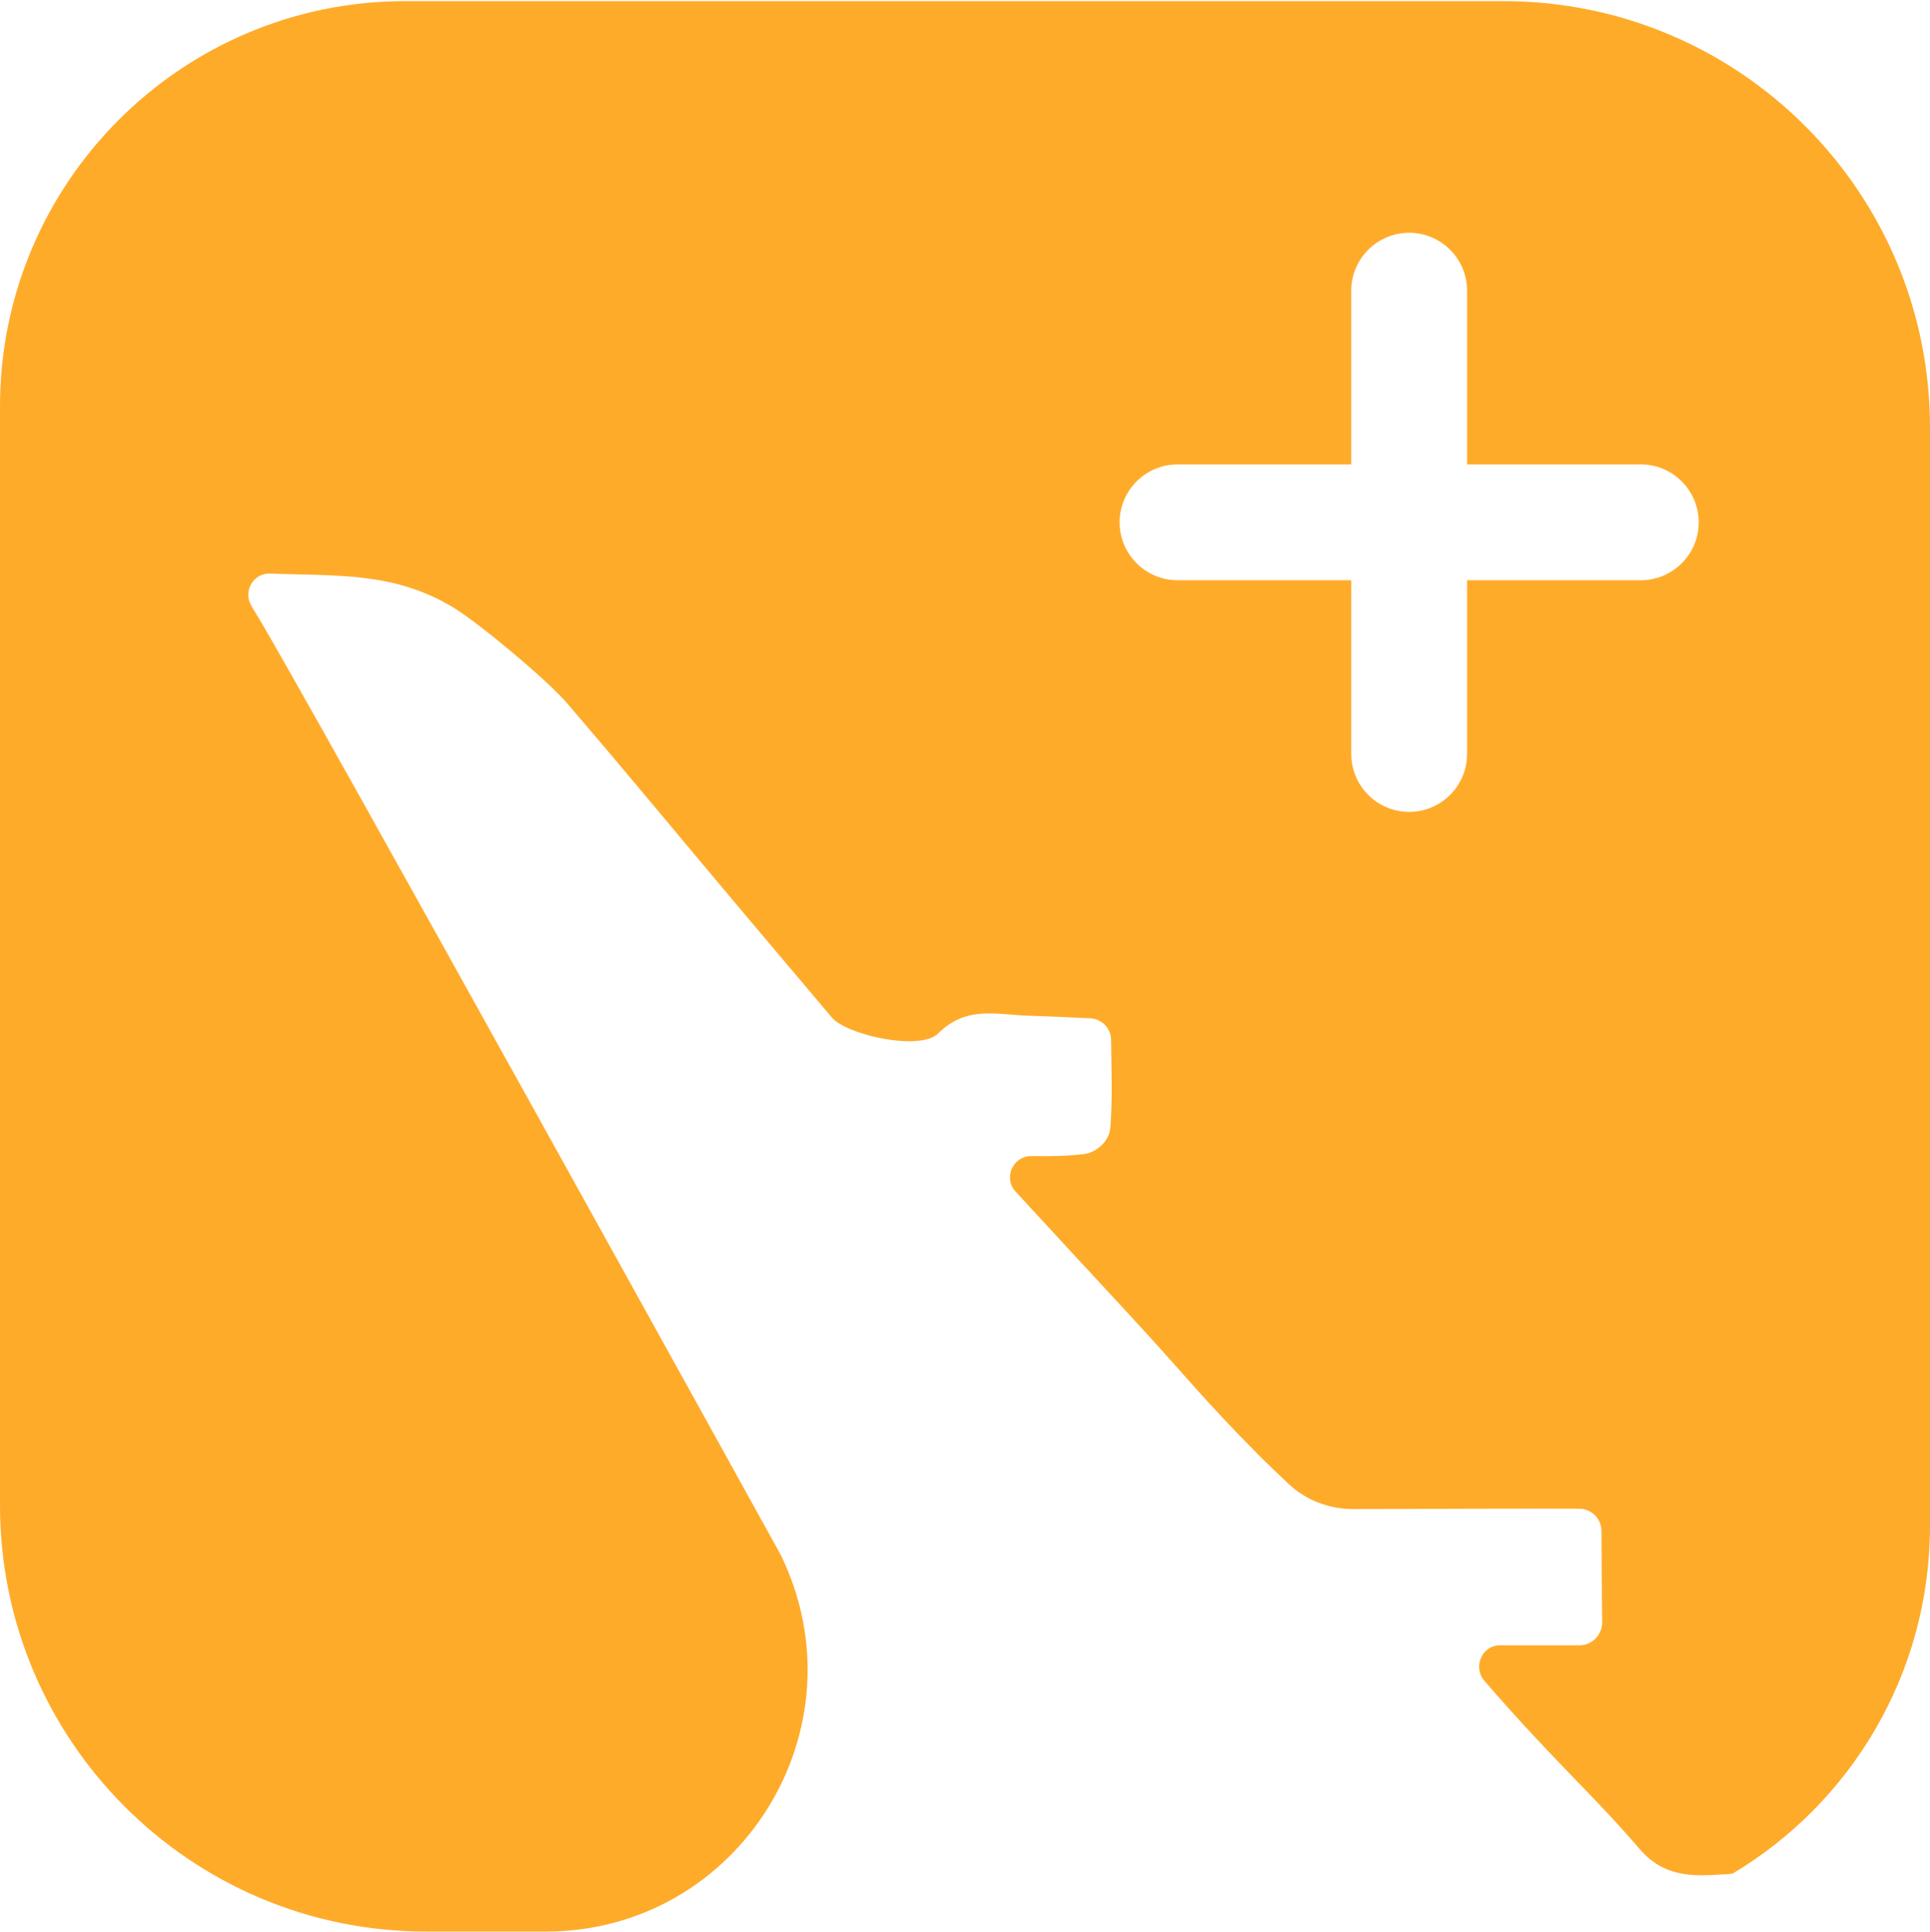 <svg width="1024" height="1025" fill="none" xmlns="http://www.w3.org/2000/svg"><g clip-path="url(#clip0_878_600)"><path d="M797.889.588H215.081C96.314.588 0 96.883 0 215.628V798.52c0 124.849 101.238 226.07 226.111 226.07h63.422c102.616 0 169.78-107.522 124.676-199.879 0 0-254.868-460.997-278.109-498.806-.788-1.379-1.773-2.757-2.56-4.332-4.924-7.68.787-17.724 9.848-17.33 34.665 1.379 65.588-1.181 97.298 18.117 13.591 8.271 50.225 38.794 60.664 51.2 38.211 44.702 54.164 64.394 91.981 109.293 15.954 18.904 32.105 38.006 48.058 56.91 7.879 9.256 46.68 17.92 56.331 8.468 15.166-15.163 31.711-9.846 48.256-9.452 10.833.394 21.665.787 32.695 1.378 5.909.394 10.833 5.317 10.833 11.422.197 16.344.788 31.507-.394 46.67-.591 7.09-7.287 13.194-14.378 13.982-8.863.985-17.923 1.182-27.574.985-9.849 0-14.97 11.815-8.273 18.904 20.484 22.253 40.18 43.52 59.679 64.591 29.938 32.295 38.999 44.702 69.921 75.815 3.152 3.151 9.061 8.862 14.969 14.376 9.258 8.861 21.666 13.587 34.469 13.587 30.923 0 90.602-.393 119.949-.196 6.697 0 12.014 5.513 11.818 12.209 0 11.815.196 34.067.393 47.852 0 6.892-5.317 12.406-12.211 12.406h-41.559c-9.848-.394-15.166 11.422-8.666 18.905 8.863 10.24 17.332 19.692 25.802 28.751 18.711 20.283 38.801 39.581 56.724 60.652 12.606 14.375 26.984 14.375 43.923 13.194 1.575 0 3.348-.197 5.121-.394C982.047 956.453 1024 887.726 1024 809.351V226.853C1024 101.806 922.762.588 797.692.588h.197zm72.678 307.2H778.39v92.16c0 16.935-13.788 30.72-30.726 30.72-16.939 0-30.726-13.785-30.726-30.72v-92.16H624.76c-16.939 0-30.726-13.785-30.726-30.72s13.787-30.72 30.726-30.72h92.178v-92.16c0-16.935 13.787-30.72 30.726-30.72 16.938 0 30.726 13.785 30.726 30.72v92.16h92.177c16.939 0 30.726 13.785 30.726 30.72s-13.787 30.72-30.726 30.72z" fill="#FFAB2A"/></g><defs><clipPath id="clip0_878_600"><path fill="#fff" transform="translate(0 .588)" d="M0 0h1024v1024H0z"/></clipPath></defs></svg>